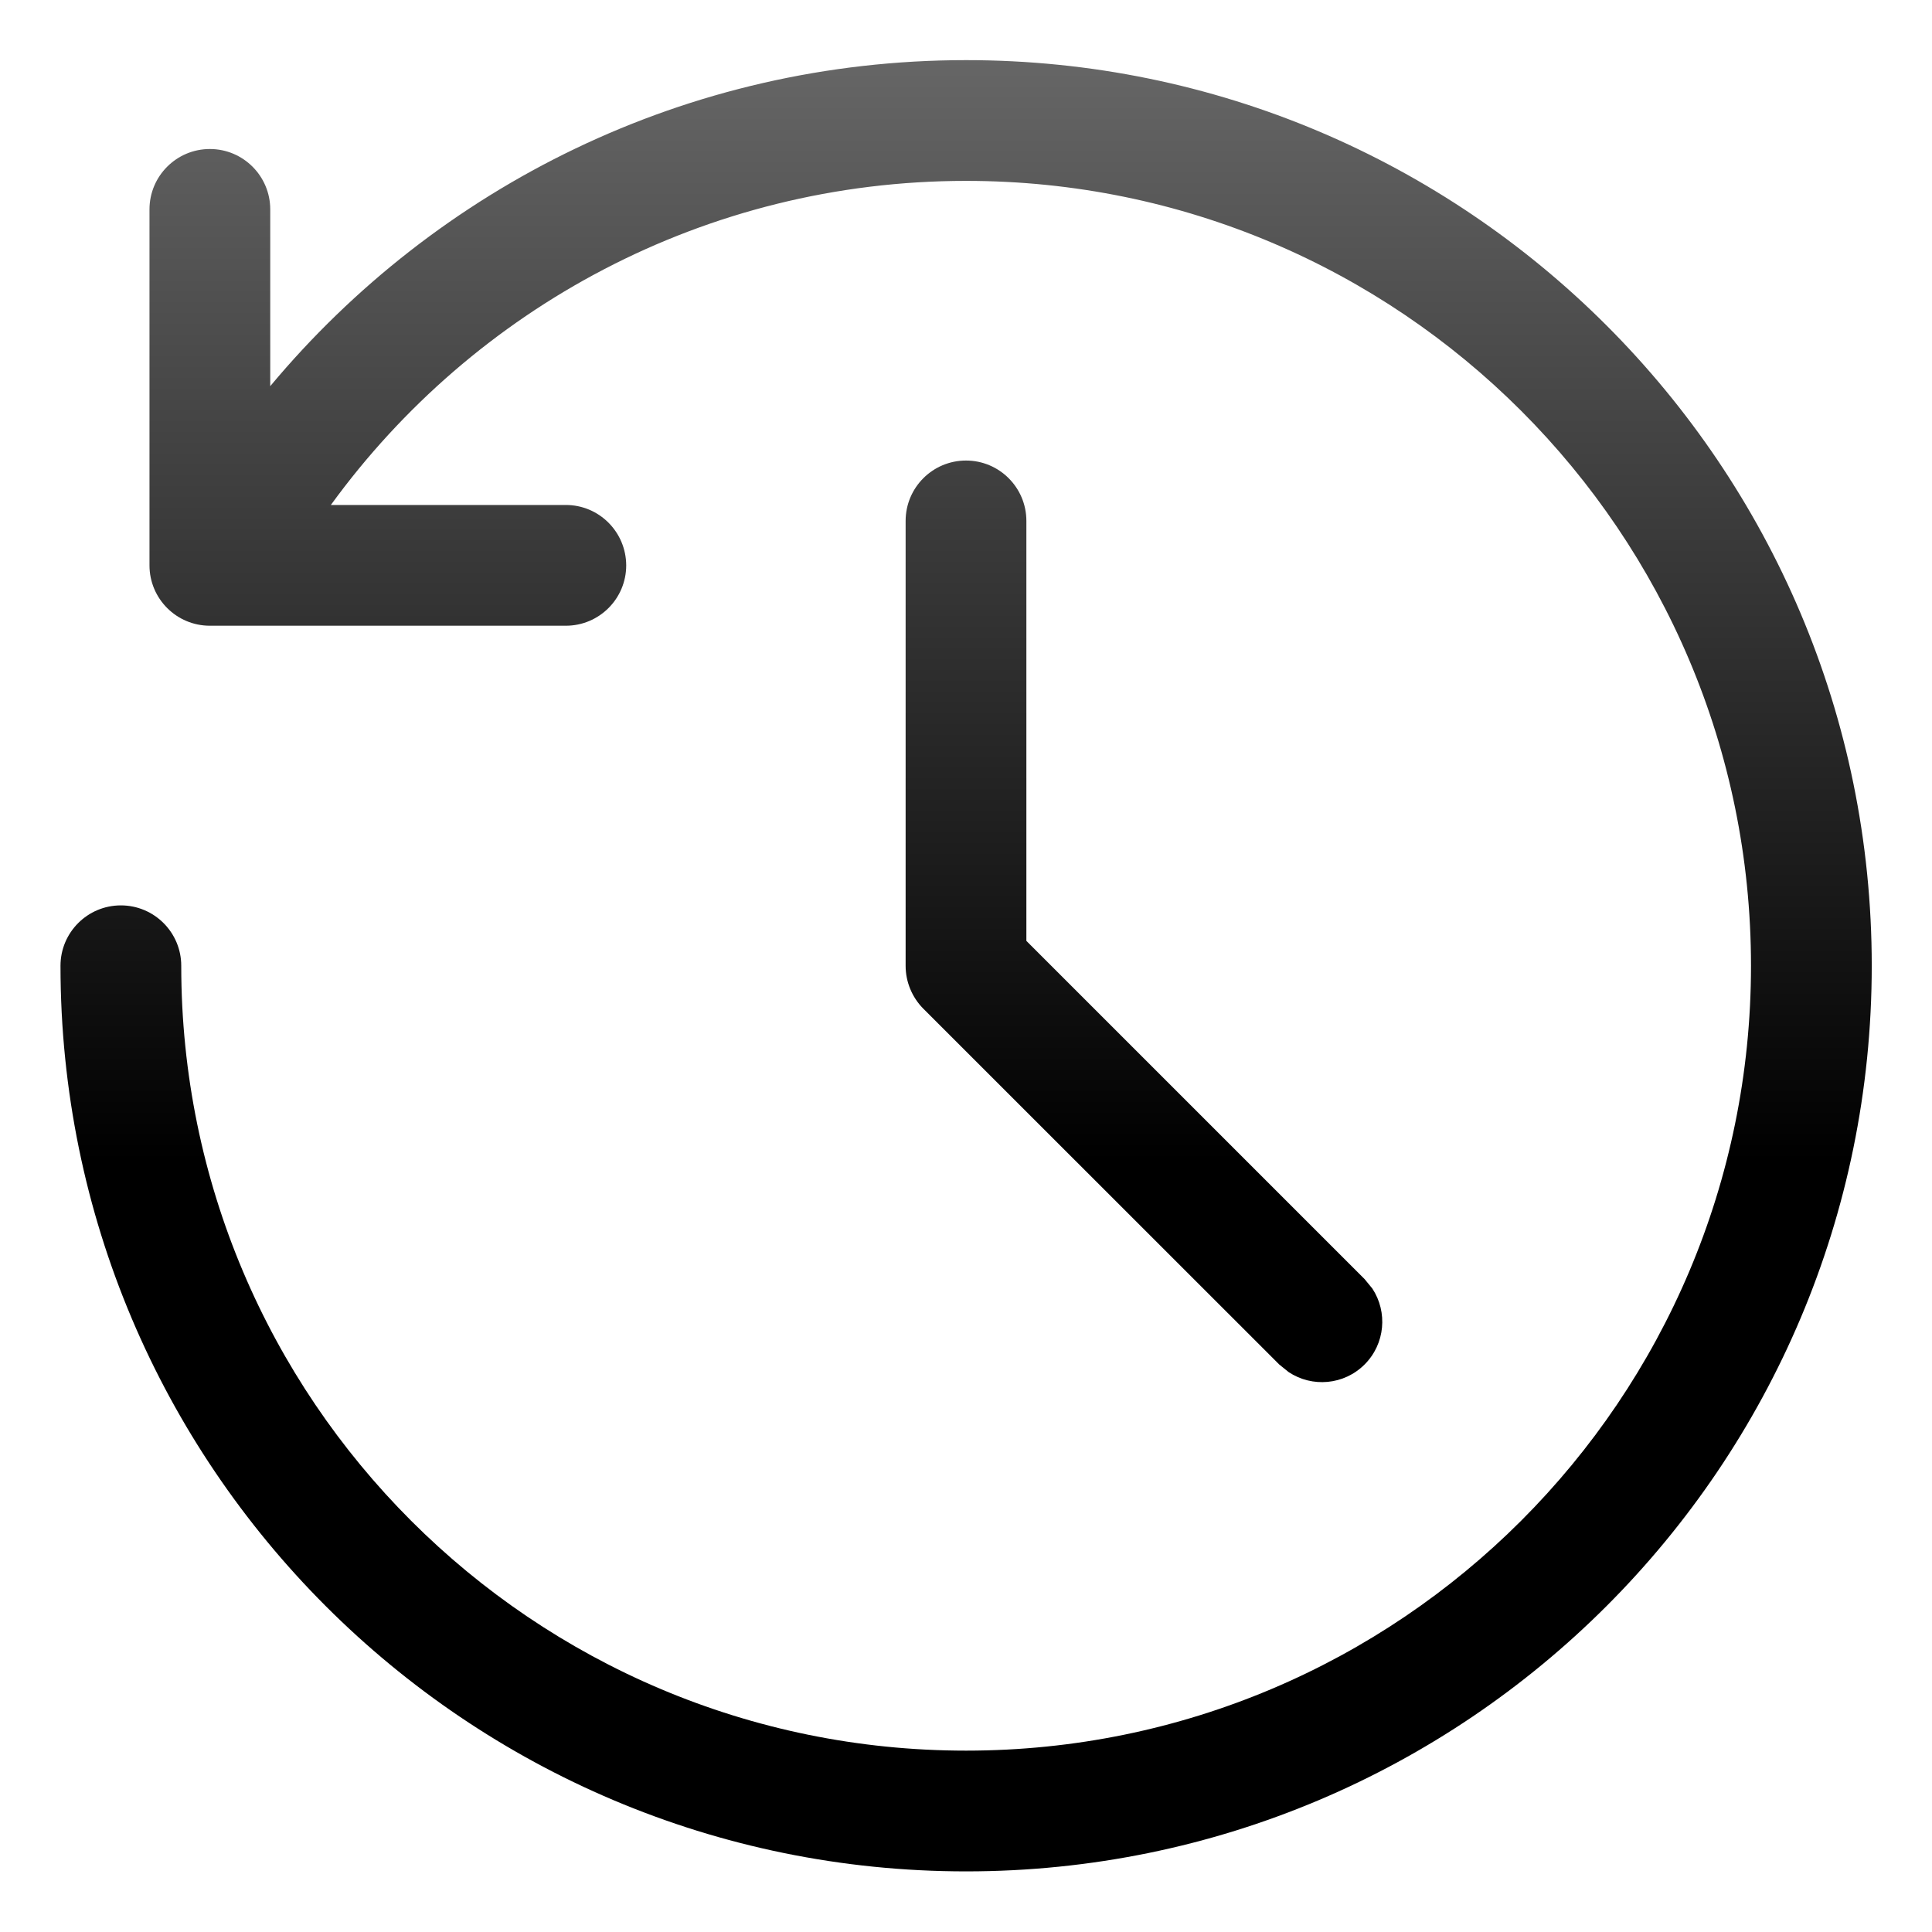 <svg width="16" height="16" viewBox="0 0 16 16" fill="none" xmlns="http://www.w3.org/2000/svg">
<g clip-path="url(#clip0_122_1069)">
<path d="M8.001 0.498C12.143 0.498 15.501 3.856 15.501 7.998C15.501 12.14 12.143 15.498 8.001 15.498C3.859 15.498 0.501 12.14 0.501 7.998C0.501 7.722 0.725 7.498 1.001 7.498C1.277 7.498 1.501 7.722 1.501 7.998C1.501 11.588 4.411 14.498 8.001 14.498C11.591 14.498 14.501 11.588 14.501 7.998C14.501 4.408 11.591 1.498 8.001 1.498C5.838 1.498 3.922 2.555 2.74 4.182H4.686C4.962 4.182 5.185 4.406 5.186 4.682C5.186 4.958 4.962 5.182 4.686 5.182H1.738C1.462 5.182 1.238 4.958 1.238 4.682V1.734C1.238 1.458 1.462 1.234 1.738 1.234C2.014 1.234 2.238 1.458 2.238 1.734V3.198C3.614 1.549 5.684 0.498 8.001 0.498ZM8 3.814C8.276 3.814 8.5 4.038 8.5 4.314V7.792L11.301 10.593L11.365 10.671C11.493 10.865 11.472 11.129 11.301 11.3C11.13 11.471 10.866 11.492 10.672 11.363L10.594 11.3L7.646 8.353C7.553 8.259 7.5 8.131 7.5 7.999V4.314C7.5 4.038 7.724 3.814 8 3.814Z" fill="url(#paint0_linear_122_1069)"/>
</g>
<defs>
<linearGradient id="paint0_linear_122_1069" x1="8.001" y1="0.498" x2="8.001" y2="15.498" gradientUnits="userSpaceOnUse">
<stop stop-color="currentColor" stop-opacity="0.6"/>
<stop offset="0.608" stop-color="currentColor"/>
</linearGradient>
<clipPath id="clip0_122_1069">
<rect width="16" height="16" fill="white"/>
</clipPath>
</defs>
</svg>
